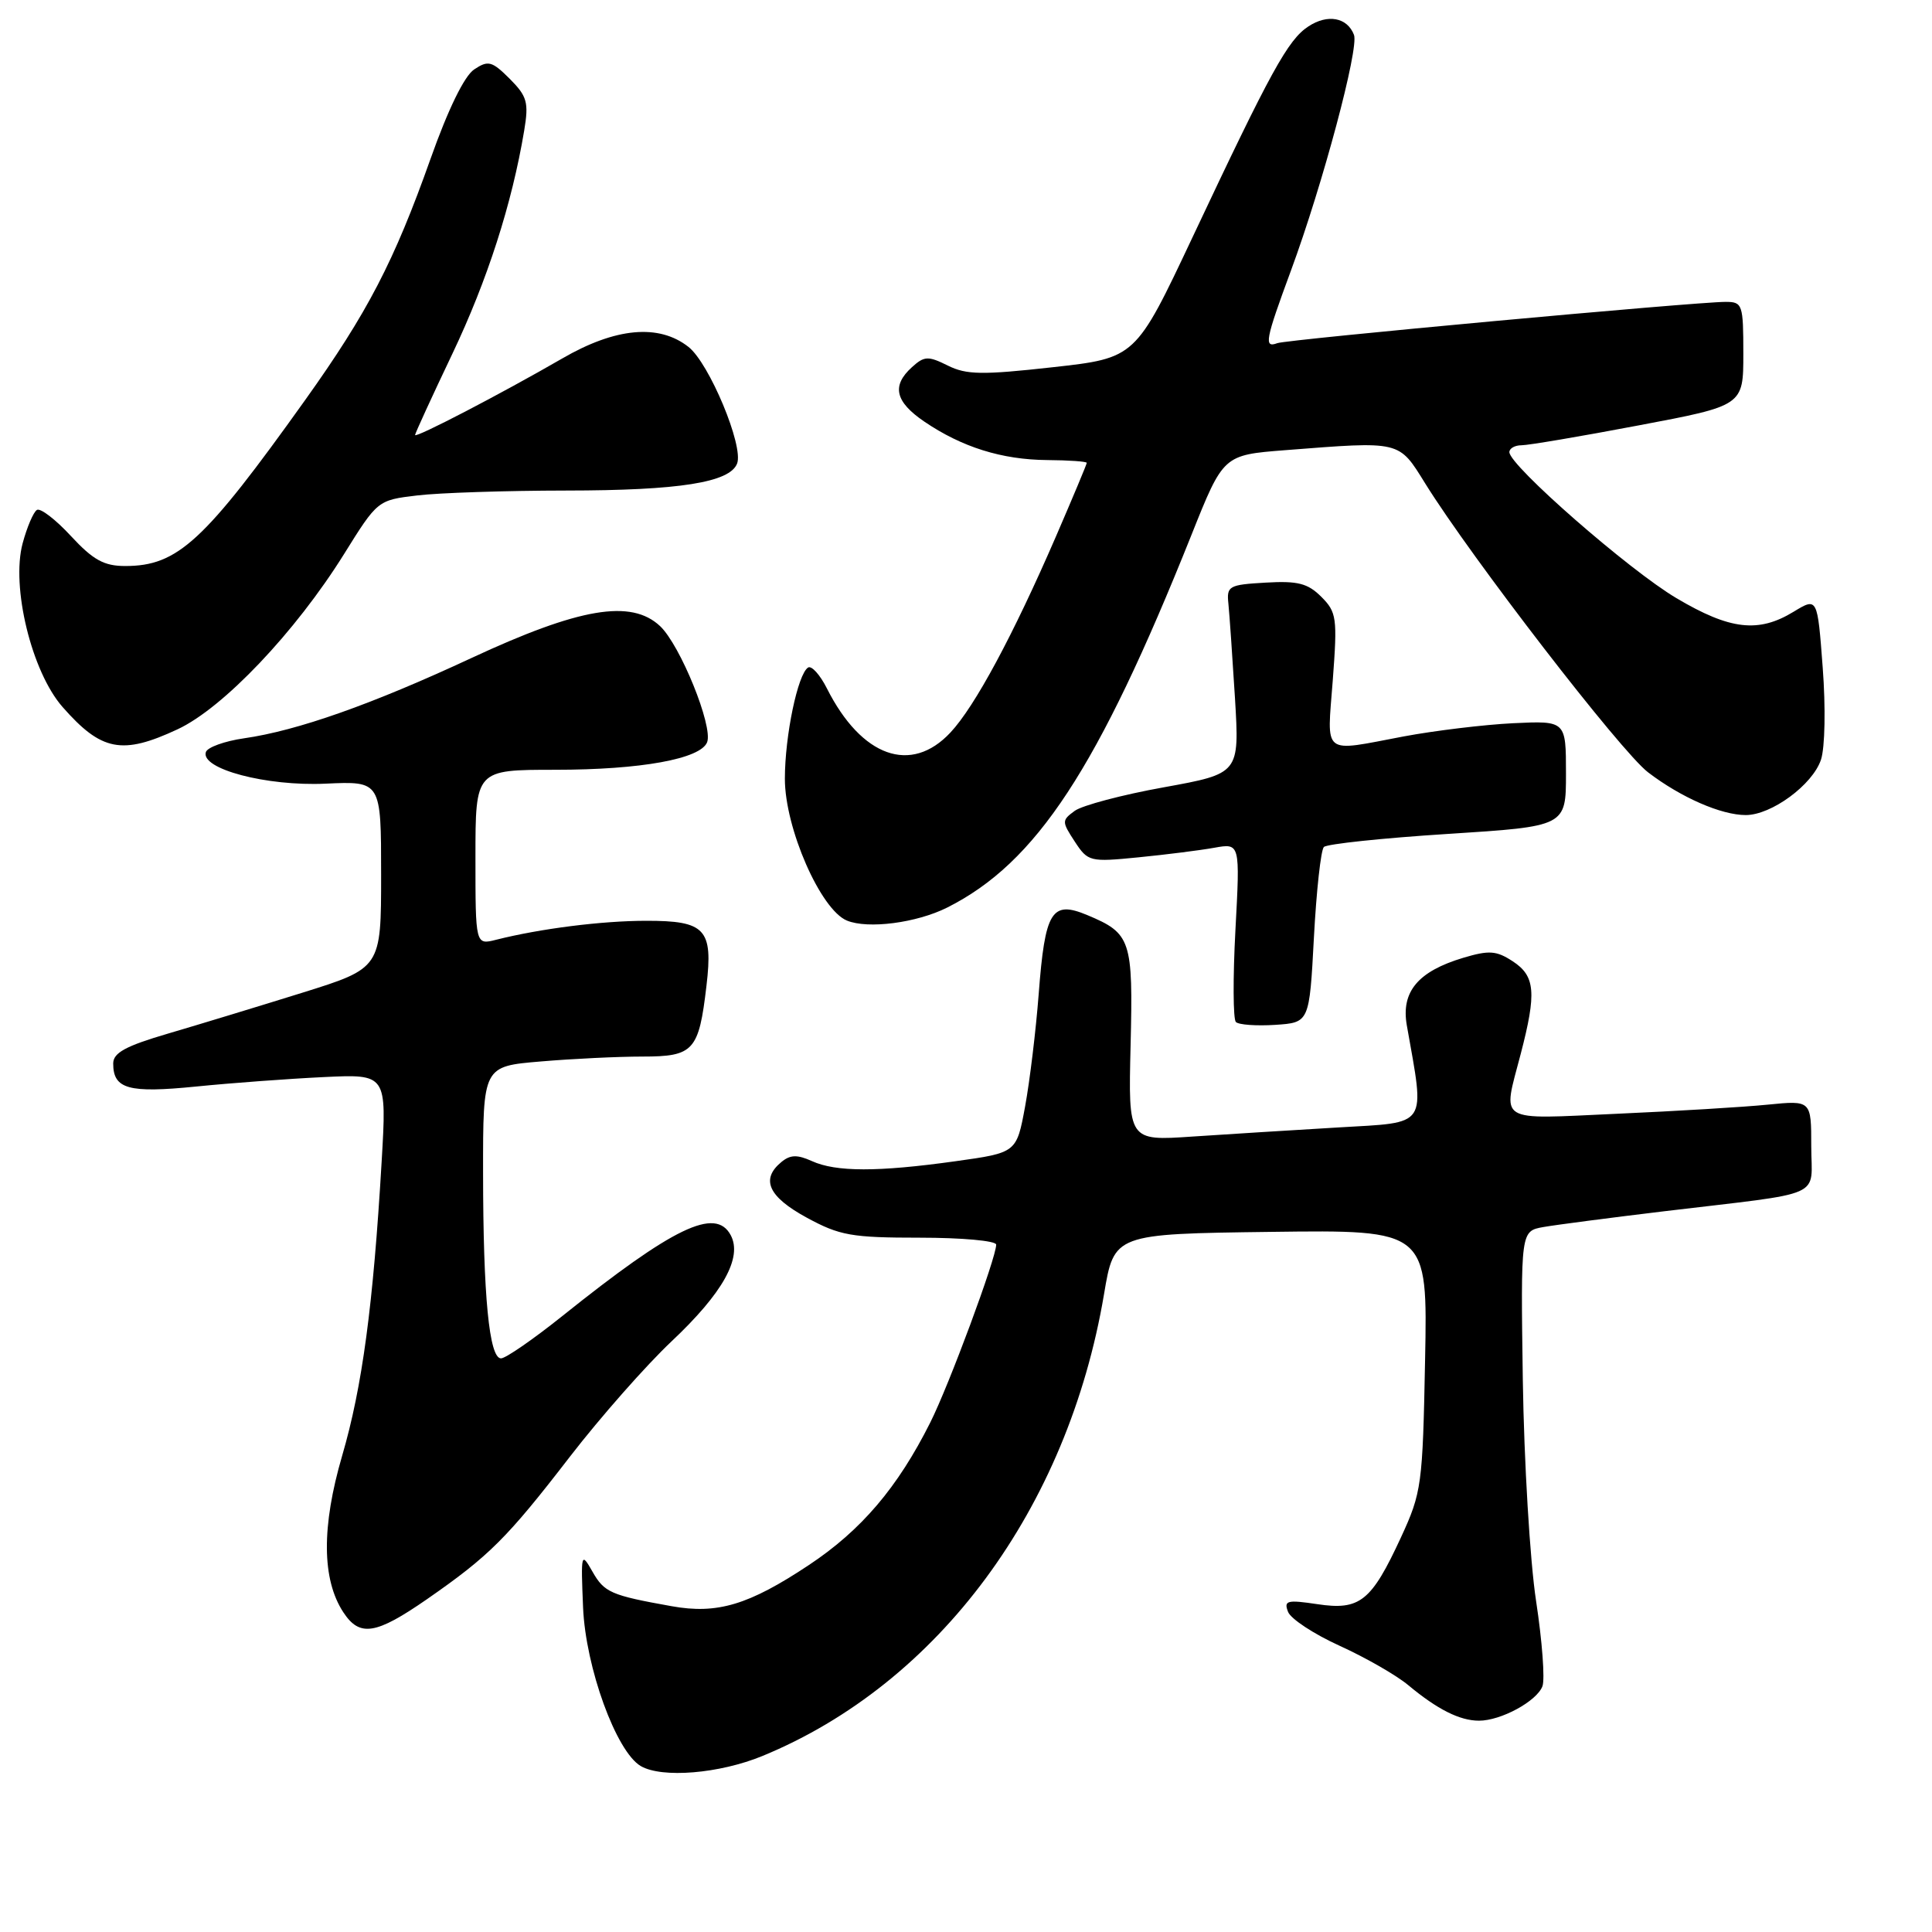 <?xml version="1.0" encoding="UTF-8" standalone="no"?>
<!DOCTYPE svg PUBLIC "-//W3C//DTD SVG 1.1//EN" "http://www.w3.org/Graphics/SVG/1.1/DTD/svg11.dtd" >
<svg xmlns="http://www.w3.org/2000/svg" xmlns:xlink="http://www.w3.org/1999/xlink" version="1.1" viewBox="0 0 256 256">
 <g >
 <path fill="currentColor"
d=" M 101.02 232.68 C 124.36 223.08 141.49 199.92 146.29 171.48 C 147.63 163.50 147.63 163.50 168.40 163.23 C 189.17 162.96 189.17 162.96 188.83 180.23 C 188.51 196.78 188.38 197.76 185.64 203.70 C 181.71 212.20 180.20 213.41 174.55 212.56 C 170.55 211.96 170.09 212.08 170.67 213.57 C 171.02 214.51 174.11 216.53 177.52 218.08 C 180.93 219.63 185.02 221.97 186.61 223.30 C 190.48 226.52 193.43 228.00 195.98 228.00 C 198.88 228.00 203.62 225.43 204.38 223.44 C 204.73 222.54 204.35 217.46 203.54 212.15 C 202.73 206.84 201.94 193.64 201.78 182.81 C 201.50 163.13 201.50 163.13 204.50 162.59 C 206.15 162.30 213.35 161.36 220.50 160.50 C 242.23 157.90 240.00 158.89 240.00 151.86 C 240.00 145.80 240.00 145.80 234.25 146.37 C 231.09 146.69 222.09 147.23 214.25 147.58 C 198.12 148.31 199.09 148.91 201.50 139.66 C 203.62 131.53 203.43 129.33 200.45 127.38 C 198.28 125.96 197.32 125.89 193.90 126.91 C 187.89 128.71 185.63 131.41 186.41 135.86 C 188.82 149.51 189.38 148.68 177.37 149.39 C 171.39 149.74 162.68 150.29 158.00 150.60 C 149.50 151.18 149.50 151.18 149.81 138.51 C 150.15 124.51 149.87 123.68 144.06 121.25 C 139.34 119.28 138.47 120.70 137.63 131.74 C 137.26 136.56 136.45 143.25 135.83 146.62 C 134.70 152.74 134.70 152.74 126.60 153.87 C 116.31 155.31 110.76 155.30 107.58 153.85 C 105.63 152.97 104.71 153.00 103.53 153.98 C 100.76 156.27 101.82 158.58 106.89 161.34 C 111.26 163.72 112.83 164.00 121.89 164.00 C 127.45 164.00 132.00 164.41 132.00 164.92 C 132.00 166.68 125.76 183.53 123.26 188.50 C 118.94 197.11 114.13 202.76 107.19 207.37 C 99.23 212.66 95.05 213.92 89.00 212.83 C 80.94 211.39 80.07 211.01 78.50 208.24 C 77.00 205.60 76.96 205.78 77.26 213.00 C 77.60 220.97 81.65 232.10 84.90 234.01 C 87.71 235.65 95.33 235.02 101.02 232.68 Z  M 56.58 211.90 C 64.83 206.17 67.18 203.83 75.53 193.00 C 79.56 187.78 85.62 180.91 88.98 177.74 C 95.79 171.33 98.41 166.63 96.82 163.66 C 94.81 159.91 89.24 162.59 74.50 174.39 C 70.65 177.47 67.00 179.99 66.39 179.99 C 64.82 180.00 64.02 171.75 64.01 155.40 C 64.00 141.29 64.00 141.29 71.65 140.65 C 75.86 140.29 81.92 140.00 85.12 140.00 C 91.92 140.00 92.60 139.25 93.61 130.62 C 94.50 123.10 93.47 122.00 85.63 122.01 C 79.75 122.01 71.58 123.05 65.75 124.52 C 63.00 125.22 63.00 125.22 63.00 113.61 C 63.00 102.00 63.00 102.00 73.56 102.00 C 84.91 102.00 92.85 100.56 93.70 98.34 C 94.50 96.24 90.14 85.48 87.46 82.96 C 83.63 79.37 76.78 80.53 62.45 87.20 C 49.24 93.35 39.40 96.82 32.33 97.83 C 29.76 98.20 27.49 99.02 27.28 99.65 C 26.54 101.88 35.30 104.20 43.13 103.84 C 50.50 103.50 50.50 103.50 50.50 115.89 C 50.50 128.28 50.50 128.28 40.00 131.56 C 34.22 133.36 26.24 135.79 22.25 136.96 C 16.66 138.60 15.00 139.50 15.00 140.92 C 15.00 144.31 17.03 144.87 26.00 143.97 C 30.68 143.50 38.27 142.94 42.88 142.72 C 51.25 142.32 51.25 142.32 50.57 153.91 C 49.45 173.00 48.00 183.78 45.34 192.88 C 42.59 202.29 42.64 209.28 45.49 213.63 C 47.66 216.94 49.78 216.61 56.58 211.90 Z  M 174.10 124.23 C 174.43 118.04 175.02 112.64 175.42 112.23 C 175.82 111.83 183.20 111.05 191.82 110.50 C 207.50 109.50 207.50 109.50 207.50 102.50 C 207.50 95.50 207.50 95.50 200.50 95.83 C 196.65 96.02 190.12 96.81 186.00 97.58 C 175.05 99.65 175.83 100.27 176.60 90.13 C 177.22 81.88 177.12 81.12 175.08 79.08 C 173.29 77.29 171.96 76.95 167.70 77.20 C 162.82 77.48 162.52 77.65 162.77 80.00 C 162.91 81.38 163.30 87.00 163.64 92.50 C 164.24 102.50 164.24 102.50 154.22 104.32 C 148.71 105.31 143.40 106.72 142.41 107.44 C 140.68 108.71 140.68 108.86 142.41 111.51 C 144.16 114.18 144.40 114.24 150.86 113.60 C 154.51 113.24 159.03 112.67 160.91 112.33 C 164.32 111.72 164.32 111.72 163.70 123.24 C 163.36 129.57 163.39 135.05 163.76 135.42 C 164.12 135.79 166.47 135.96 168.96 135.80 C 173.50 135.50 173.50 135.50 174.10 124.23 Z  M 125.50 120.26 C 137.34 114.31 145.47 101.91 157.87 70.89 C 162.10 60.29 162.10 60.29 170.30 59.65 C 185.71 58.45 185.30 58.35 188.86 64.08 C 194.97 73.91 214.79 99.61 218.38 102.34 C 222.74 105.67 228.07 108.00 231.32 108.00 C 234.73 108.00 240.18 103.99 241.29 100.66 C 241.82 99.06 241.92 93.75 241.52 88.48 C 240.82 79.14 240.82 79.14 237.66 81.06 C 233.01 83.90 229.24 83.47 222.14 79.26 C 215.89 75.57 200.00 61.68 200.00 59.91 C 200.00 59.41 200.73 59.00 201.61 59.00 C 202.50 59.00 209.48 57.82 217.11 56.37 C 231.00 53.75 231.00 53.75 231.00 46.87 C 231.00 40.34 230.89 40.00 228.66 40.00 C 224.66 40.00 170.57 44.98 169.25 45.47 C 167.45 46.14 167.65 45.09 171.07 35.82 C 175.27 24.43 180.09 6.40 179.41 4.62 C 178.52 2.30 175.92 1.82 173.37 3.50 C 170.66 5.27 168.40 9.39 158.00 31.47 C 150.47 47.44 150.47 47.44 139.49 48.66 C 130.15 49.70 128.06 49.67 125.59 48.44 C 122.98 47.14 122.47 47.17 120.84 48.65 C 118.12 51.11 118.60 53.22 122.47 55.86 C 127.46 59.25 132.74 60.91 138.75 60.96 C 141.64 60.98 144.00 61.15 144.00 61.33 C 144.00 61.51 142.16 65.90 139.92 71.08 C 134.24 84.19 129.18 93.60 125.94 97.06 C 120.72 102.65 114.16 100.31 109.57 91.22 C 108.66 89.41 107.54 88.17 107.08 88.45 C 105.71 89.29 104.00 97.50 104.00 103.19 C 104.00 109.74 108.73 120.54 112.22 121.98 C 115.01 123.13 121.45 122.29 125.50 120.26 Z  M 23.52 96.64 C 29.57 93.83 39.15 83.74 45.58 73.43 C 50.02 66.30 50.05 66.27 55.27 65.65 C 58.15 65.30 67.03 65.01 75.00 65.00 C 90.01 64.99 96.71 63.93 97.67 61.42 C 98.56 59.11 93.98 48.13 91.23 45.97 C 87.31 42.88 81.57 43.40 74.50 47.50 C 66.40 52.18 55.00 58.11 55.00 57.64 C 55.00 57.43 57.22 52.59 59.94 46.88 C 64.58 37.13 67.84 27.00 69.46 17.29 C 70.08 13.57 69.85 12.76 67.54 10.44 C 65.18 8.09 64.69 7.96 62.83 9.20 C 61.53 10.06 59.37 14.49 57.05 21.04 C 52.22 34.65 48.71 41.41 40.44 53.00 C 27.04 71.78 23.55 75.00 16.59 75.00 C 13.78 75.00 12.34 74.20 9.40 71.03 C 7.38 68.84 5.35 67.28 4.89 67.57 C 4.43 67.85 3.58 69.84 3.00 71.99 C 1.45 77.76 4.19 89.01 8.29 93.68 C 13.43 99.53 16.17 100.07 23.52 96.64 Z "/>
</g>
</svg>